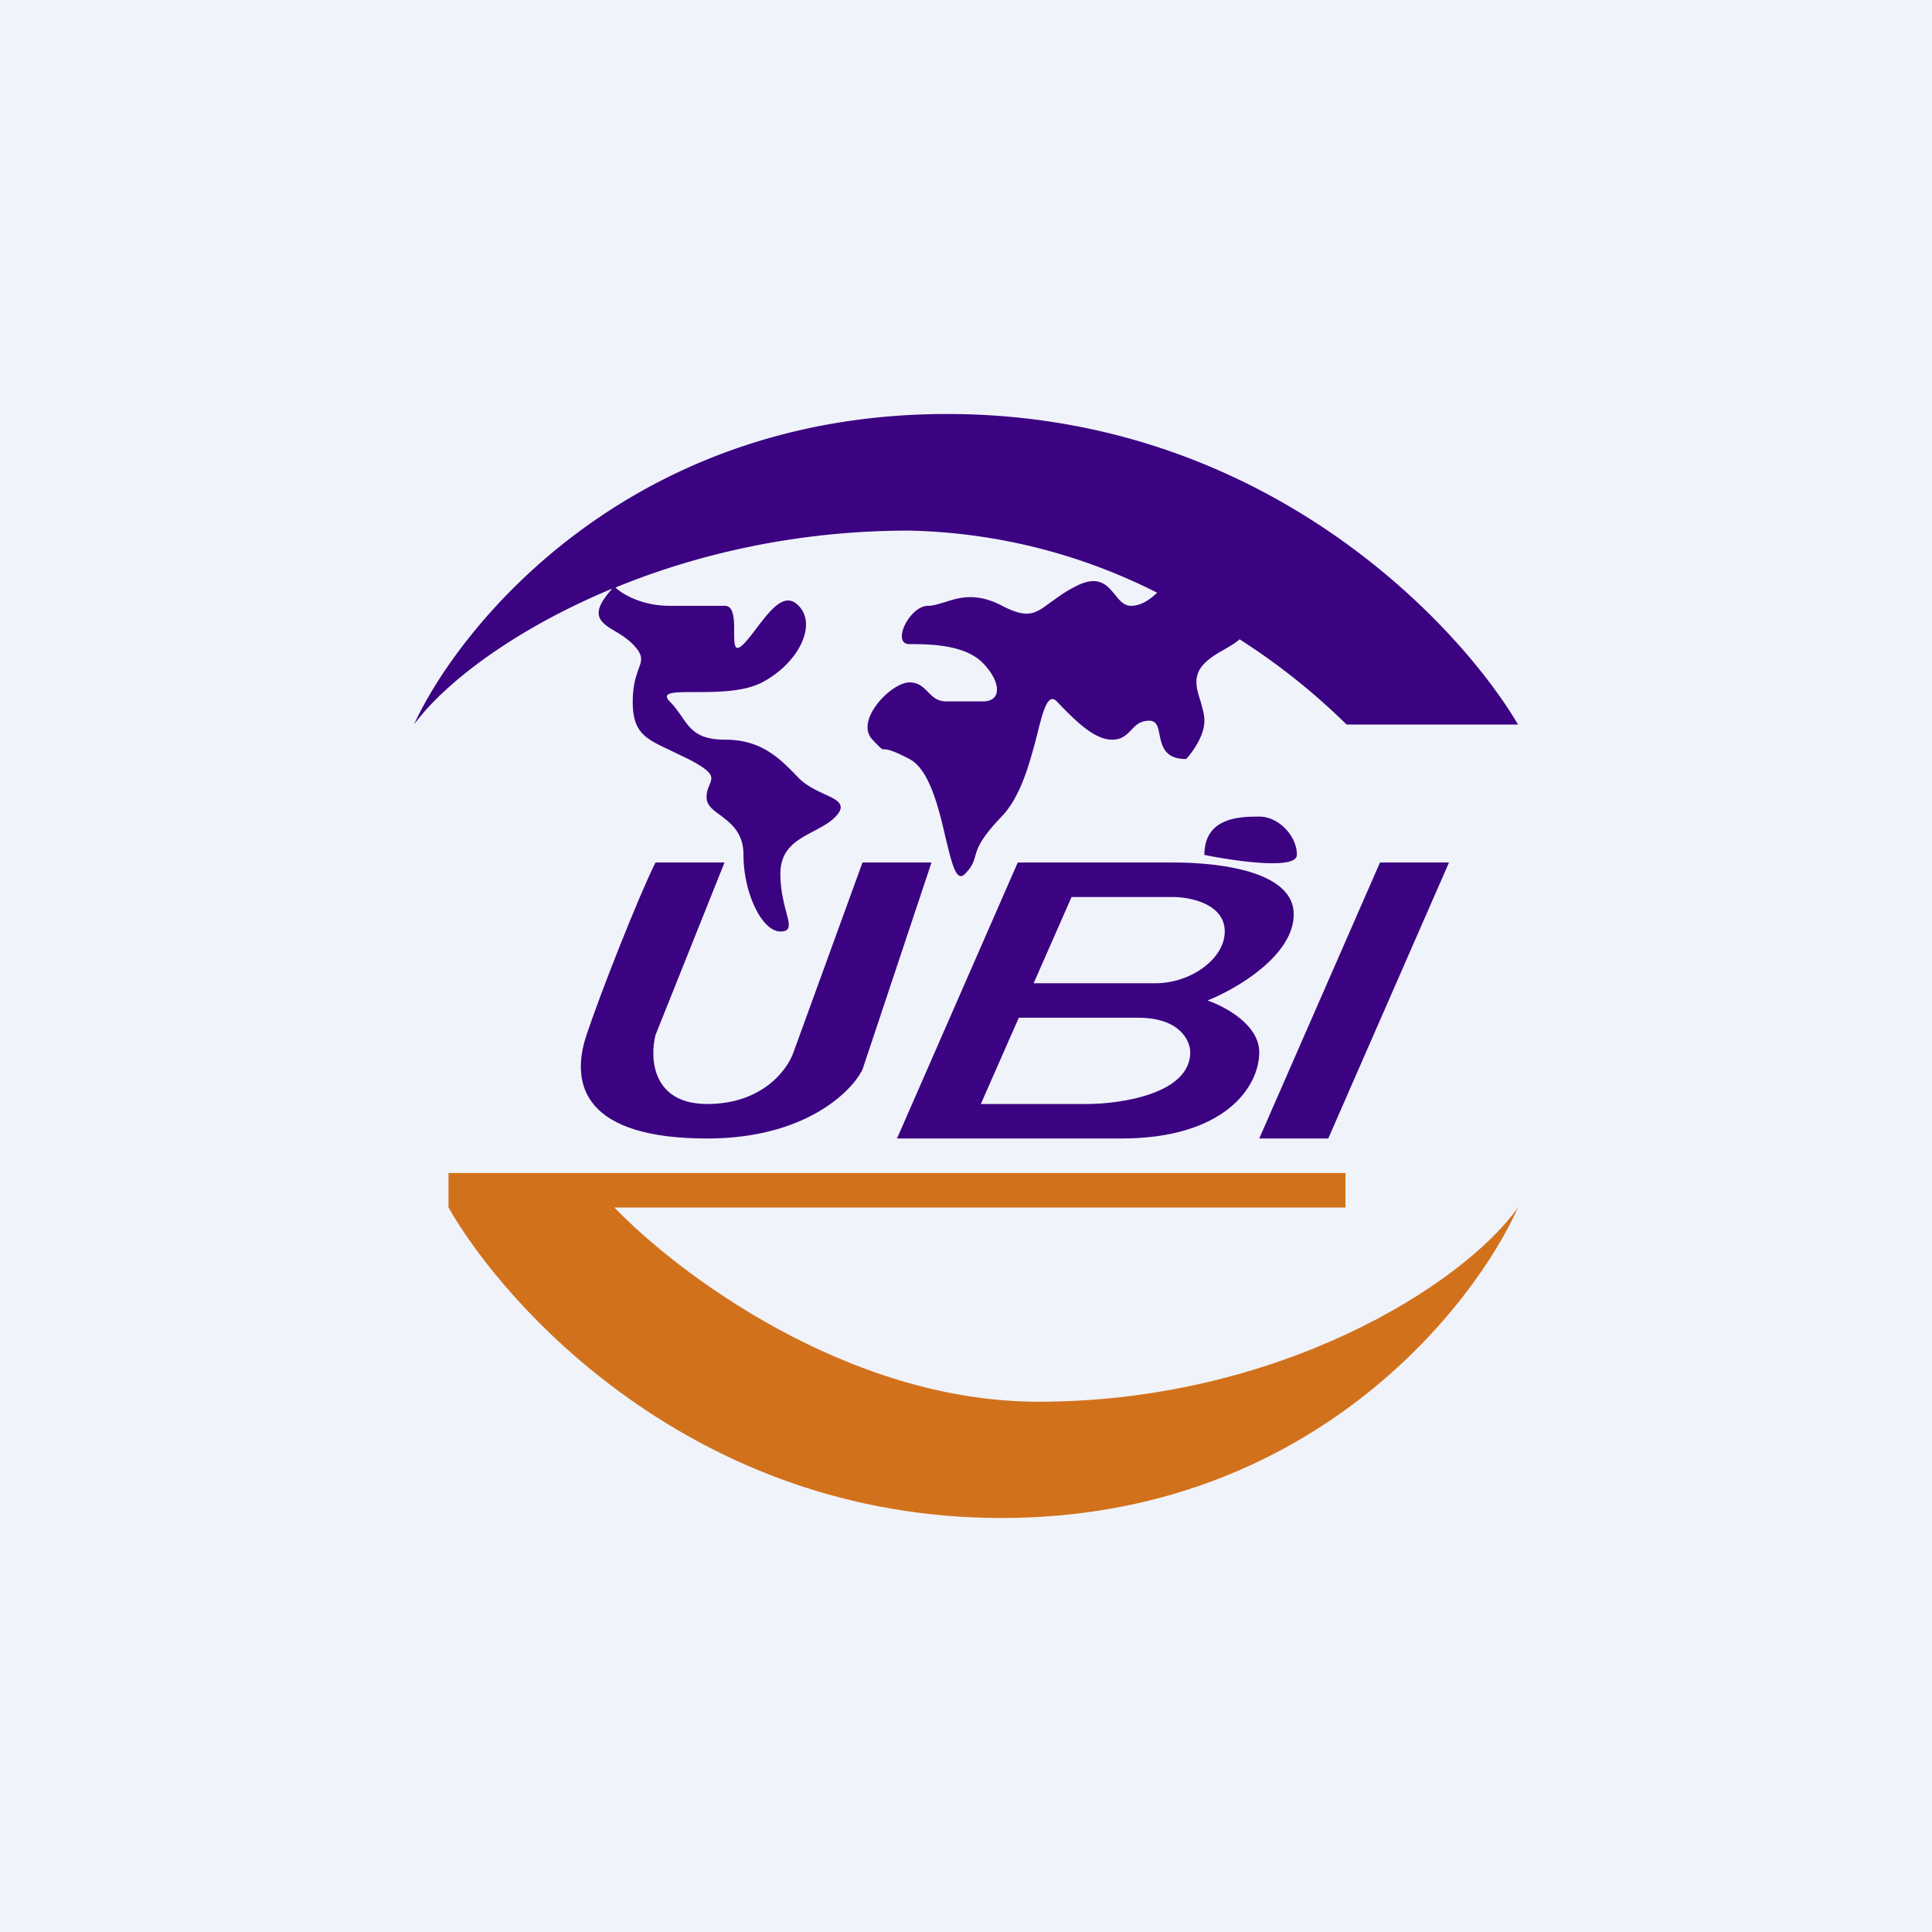 <!-- by TradeStack --><svg width="56" height="56" viewBox="0 0 56 56" xmlns="http://www.w3.org/2000/svg"><path fill="#F0F3FA" d="M0 0h56v56H0z"/><path d="M12 21c1.29-2.81 6.18-9 15.45-9s14.9 6.19 16.55 9h-4.97a19.04 19.04 0 0 0-3.1-2.47c-.12.11-.28.2-.45.3-.2.11-.4.23-.57.4-.35.36-.23.73-.11 1.1.05.19.11.37.11.56 0 .44-.35.92-.53 1.11-.63 0-.7-.38-.77-.7-.04-.22-.08-.41-.3-.41-.27 0-.4.14-.53.28-.14.14-.27.27-.54.27-.53 0-1.07-.55-1.6-1.1-.26-.28-.4.23-.58.96-.2.77-.47 1.8-1.03 2.37-.62.65-.7.92-.76 1.14-.05.16-.08.3-.3.52-.25.26-.38-.3-.56-1.04-.2-.87-.47-1.99-1.05-2.29-.53-.28-.67-.28-.73-.28-.07 0-.07 0-.34-.28-.53-.55.54-1.66 1.07-1.66.27 0 .4.14.54.28.13.13.26.27.53.27h1.07c.53 0 .53-.55 0-1.1-.53-.56-1.6-.56-2.14-.56-.53 0 0-1.11.54-1.11.16 0 .32-.06.5-.11.4-.13.89-.28 1.63.1.76.4.98.24 1.42-.09.19-.13.4-.3.72-.46.67-.35.92-.04 1.15.24.13.16.26.32.46.32.25 0 .5-.13.76-.38a16.63 16.63 0 0 0-7.2-1.8c-3.24 0-6.14.68-8.5 1.65.2.19.76.53 1.57.53h1.6c.27 0 .27.41.27.76 0 .35 0 .62.27.35.14-.14.27-.32.4-.49.4-.52.8-1.04 1.2-.62.54.55 0 1.66-1.06 2.22-.54.28-1.34.28-1.94.28-.6 0-1 0-.74.27.15.15.25.3.35.44.26.38.47.67 1.26.67 1.07 0 1.6.56 2.14 1.12.2.2.48.34.72.45.4.18.67.31.34.66-.17.18-.41.3-.65.43-.47.25-.95.5-.95 1.23 0 .47.1.84.17 1.11.1.37.14.56-.17.56-.53 0-1.07-1.11-1.07-2.22 0-.65-.37-.92-.67-1.15-.21-.15-.4-.29-.4-.52 0-.16.05-.28.09-.37.09-.23.13-.35-.62-.74l-.54-.26c-.7-.33-1.07-.5-1.07-1.4 0-.48.1-.75.17-.95.1-.27.14-.4-.17-.72a2.33 2.33 0 0 0-.49-.36c-.45-.27-.8-.48-.1-1.25C14.93 18.23 12.9 19.78 12 21Zm25.59 3.78c0 .44-1.79.18-2.68 0 0-1.11 1.07-1.11 1.6-1.11.54 0 1.08.55 1.08 1.1Z" fill="#3B0281"/><path d="M21 25h-2c-.5 1-1.6 3.8-2 5-.5 1.5 0 3 3.5 3 2.8 0 4.17-1.33 4.5-2l2-6h-2l-2 5.5c-.17.5-.9 1.5-2.5 1.5s-1.67-1.33-1.5-2l2-5ZM42 25h-2l-3.5 8h2l3.5-8ZM29.5 25H34c1.5 0 3.5.3 3.5 1.5S35.83 28.67 35 29c.5.17 1.5.7 1.5 1.5 0 1-1 2.5-4 2.5H26l3.5-8Zm-1.06 7h3.06c1 0 3-.3 3-1.5 0-.33-.3-1-1.5-1h-3.47l-1.1 2.5Zm1.53-3.5h3.53c1 0 2-.7 2-1.5s-1-1-1.5-1h-2.94l-1.1 2.5Z" fill="#3B0281"/><path d="M29.03 44c8.98 0 13.72-6.19 14.97-9-1.6 2.25-6.95 5.63-13.9 5.63-5.56 0-10.5-3.76-12.29-5.63H13c1.6 2.81 7.06 9 16.03 9ZM13 34h26v1H13z" fill="#D2711C"/></svg>